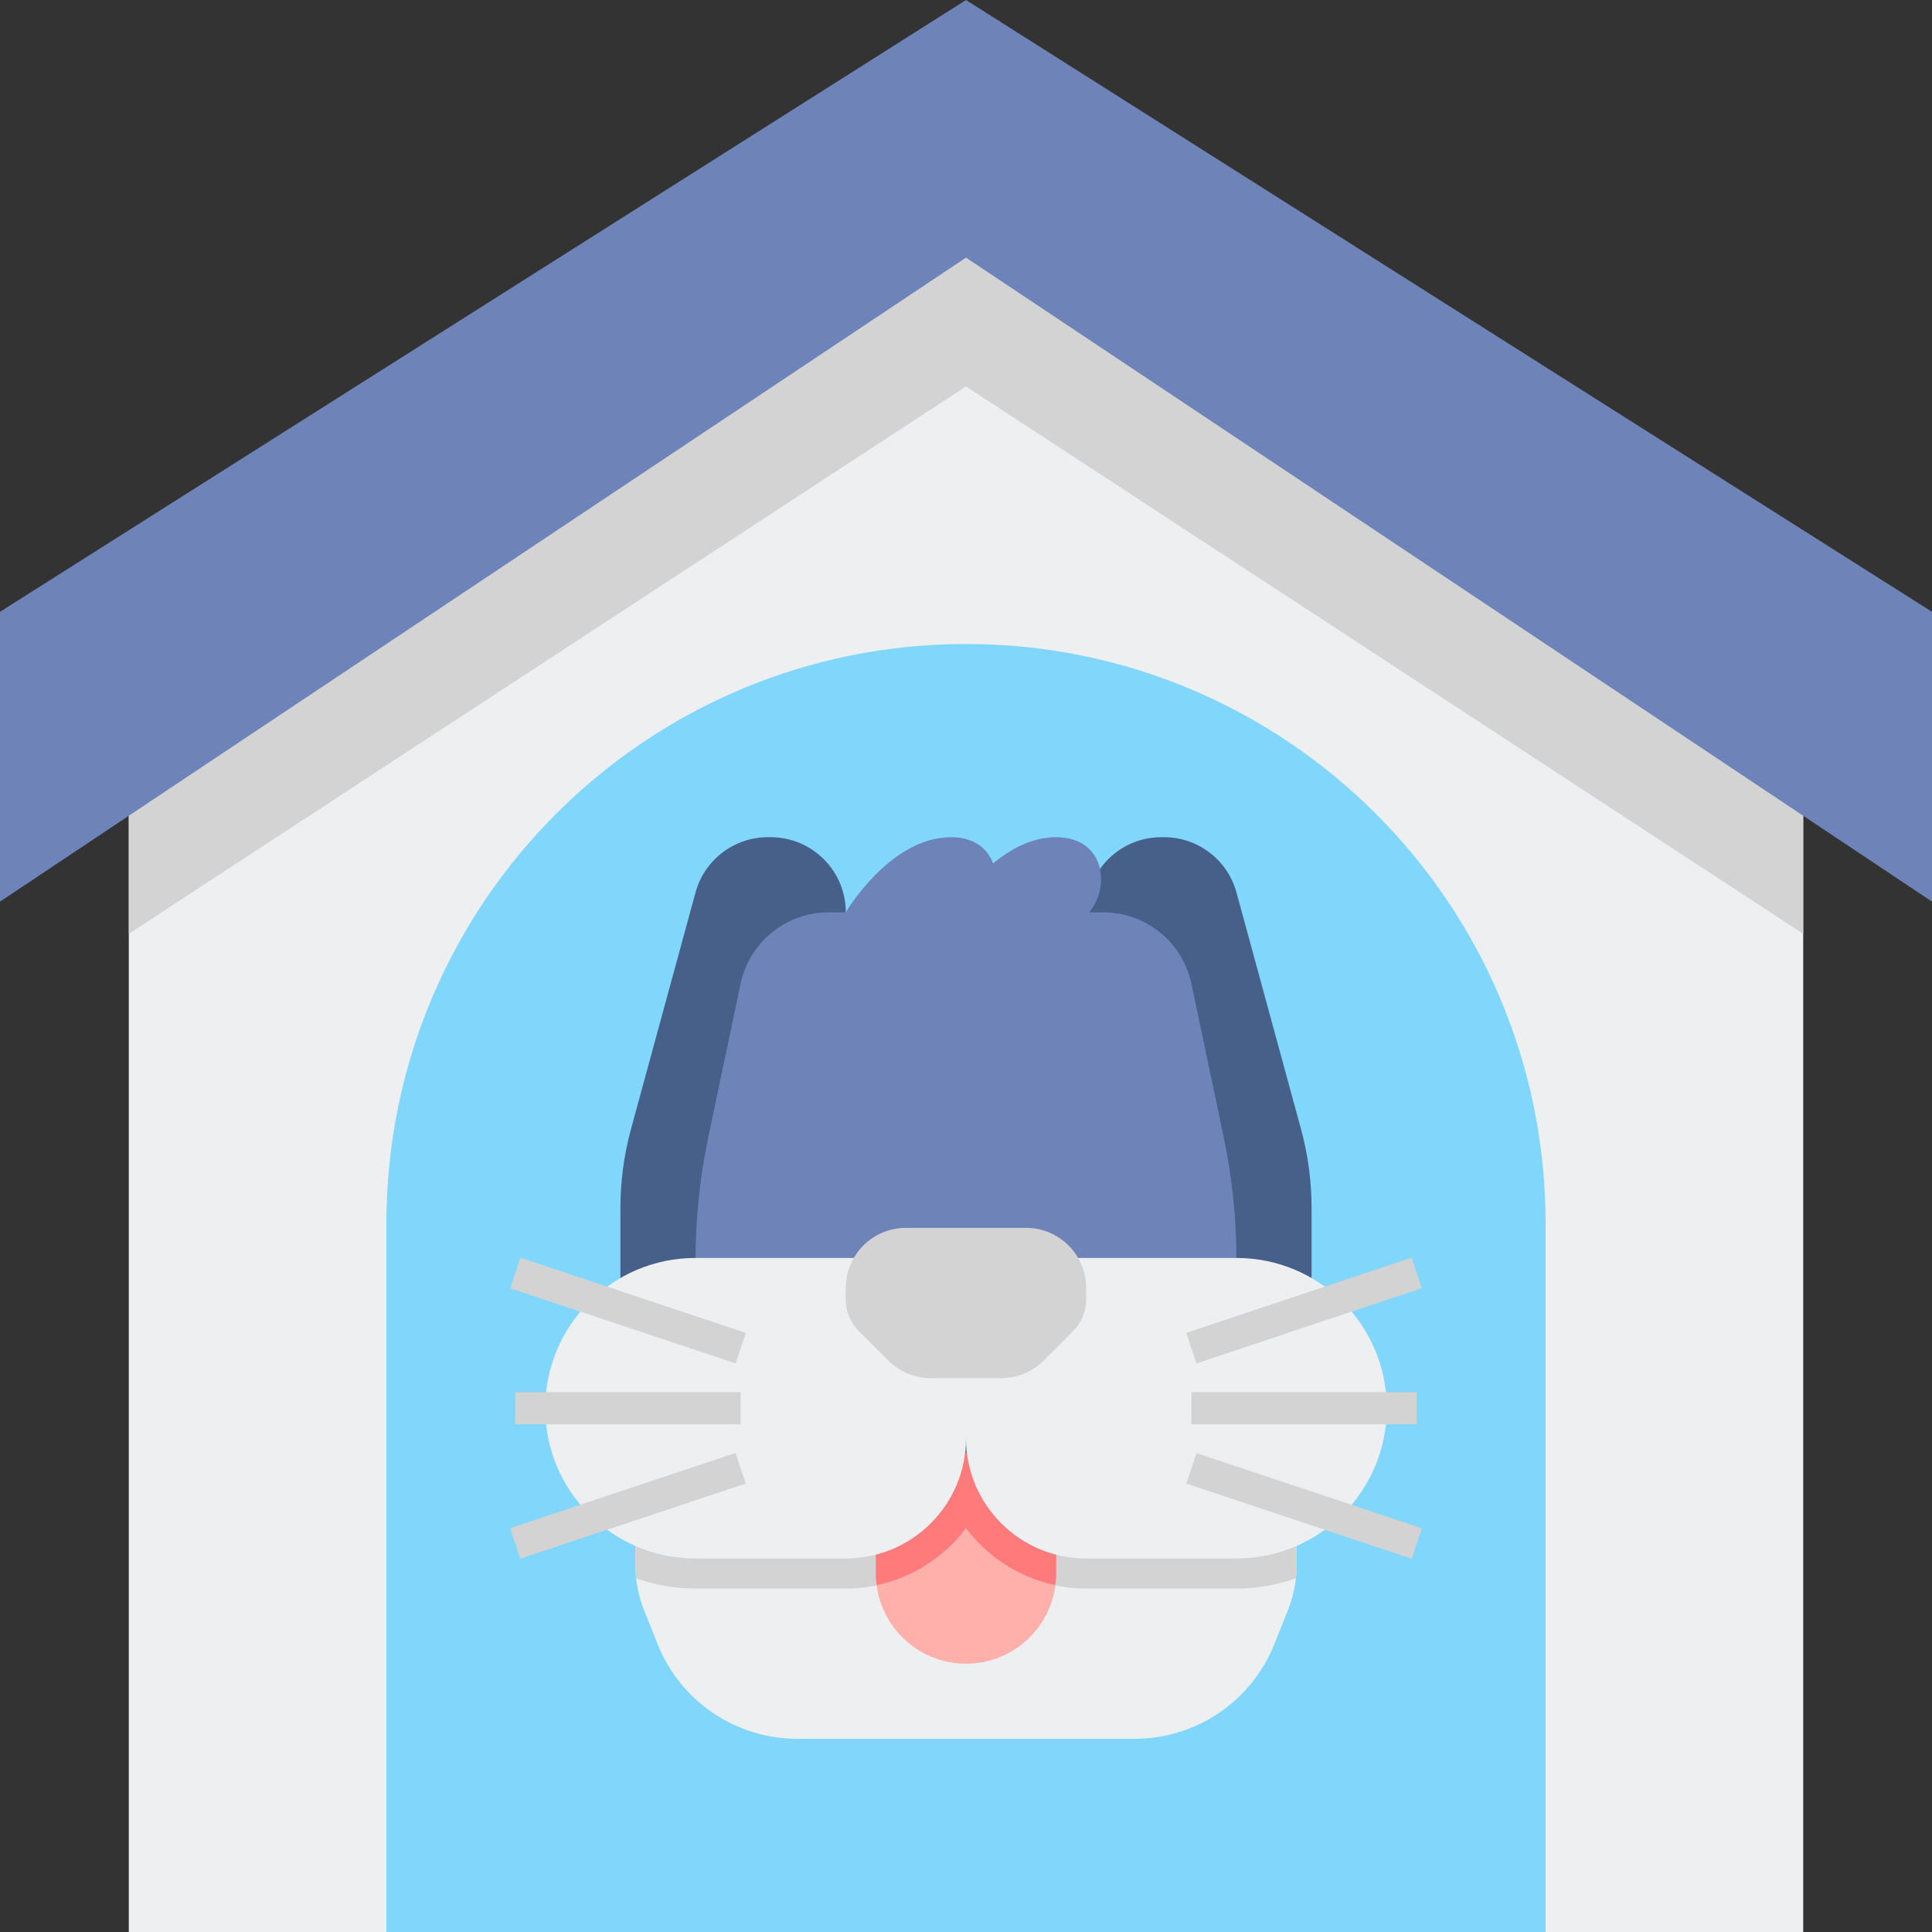 <svg height="480pt" viewBox="0 0 480 480" width="480pt" xmlns="http://www.w3.org/2000/svg"><rect x="0" y="0" width="480" height="480" fill="#333333" stroke="none"/><path d="m240 56-208 136v288h416v-288zm0 0" fill="#edeff1"/><path d="m240 56-208 136v40l208-136 208 136v-40zm0 0" fill="#d3d3d3"/><path d="m240 0-240 152v72l240-160 240 160v-72zm0 0" fill="#6e83b7"/><path d="m96 304c0-79.527 64.473-144 144-144s144 64.473 144 144v176h-288zm0 0" fill="#80d6fb"/><path d="m240 357.336h-82.137v31.586c0 3.797.73 7.566 2.137 11.086l3.406 8.527c5.672 14.168 19.402 23.465 34.672 23.465h83.844c15.262 0 28.988-9.297 34.664-23.473l3.414-8.52c1.406-3.527 2.137-7.297 2.137-11.086v-31.586zm0 0" fill="#edeff1"/><path d="m157.863 357.336v31.586c0 1.07.074 2.141.191 3.207 4.625 1.613 9.578 2.543 14.746 2.543h37.336c12.215 0 23.047-5.93 29.863-15.023 6.816 9.105 17.648 15.023 29.863 15.023h37.336c5.168 0 10.121-.93 14.746-2.543.109-1.066.191-2.137.191-3.207v-31.586zm0 0" fill="#d3d3d3"/><path d="m240 413.336c-12.367 0-22.398-10.031-22.398-22.398v-37.336h44.797v37.336c0 12.367-10.031 22.398-22.398 22.398zm0 0" fill="#ffb0aa"/><path d="m240 357.336h-22.398v33.602c0 .973.086 1.934.207 2.879 9.016-1.906 16.848-7.039 22.191-14.176 5.344 7.137 13.176 12.27 22.191 14.176.121-.945.207-1.906.207-2.879v-33.602zm0 0" fill="#ff7b7b"/><path d="m269.863 226.664c0-10.312 8.359-18.664 18.664-18.664h.672c8.418 0 15.793 5.633 18.008 13.754l16.016 58.727c1.746 6.398 2.633 13.008 2.633 19.648v19.871h-56v-93.336zm0 0" fill="#466089"/><path d="m210.137 226.664c0-10.312-8.359-18.664-18.664-18.664h-.672c-8.418 0-15.793 5.633-18.008 13.754l-16.016 58.727c-1.746 6.398-2.633 13.008-2.633 19.648v19.871h56v-93.336zm0 0" fill="#466089"/><path d="m304 282.383-7.984-37.934c-2.184-10.371-11.328-17.785-21.918-17.785h-3.531c5.473-6.367 3.859-18.664-8.168-18.664-6.039 0-11.391 2.969-15.672 6.527-1.336-3.664-4.68-6.527-10.461-6.527-15.168 0-26.137 18.664-26.137 18.664h-4.227c-10.59 0-19.734 7.414-21.918 17.785l-7.984 37.934c-2.129 10.121-3.199 20.426-3.199 30.77v47.918h134.398v-47.918c0-10.344-1.07-20.648-3.199-30.77zm0 0" fill="#6e83b7"/><path d="m307.199 387.199h-37.336c-16.496 0-29.863-13.367-29.863-29.863v-44.801h67.199c20.617 0 37.336 16.711 37.336 37.336 0 20.617-16.719 37.328-37.336 37.328zm0 0" fill="#edeff1"/><path d="m172.801 387.199h37.336c16.496 0 29.863-13.367 29.863-29.863v-44.801h-67.199c-20.617 0-37.336 16.711-37.336 37.336 0 20.617 16.719 37.328 37.336 37.328zm0 0" fill="#edeff1"/><g fill="#d3d3d3"><path d="m240 305.062h-14.938c-8.246 0-14.934 6.691-14.934 14.938v2.824c0 2.969 1.176 5.816 3.277 7.918l7.281 7.281c2.801 2.801 6.602 4.375 10.559 4.375h17.496c3.961 0 7.762-1.574 10.562-4.375l7.281-7.281c2.102-2.102 3.277-4.949 3.277-7.918v-2.824c0-8.246-6.688-14.938-14.934-14.938zm0 0"/><path d="m350.715 312.461 2.535 7.59-56 18.684-2.531-7.59zm0 0"/><path d="m297.262 361.016 56.004 18.664-2.531 7.59-56-18.664zm0 0"/><path d="m296 345.863h56v8h-56zm0 0"/><path d="m129.285 312.473 56.004 18.668-2.527 7.59-56.004-18.668zm0 0"/><path d="m182.723 360.992 2.535 7.586-56 18.684-2.531-7.586zm0 0"/><path d="m128 345.863h56v8h-56zm0 0"/></g></svg>